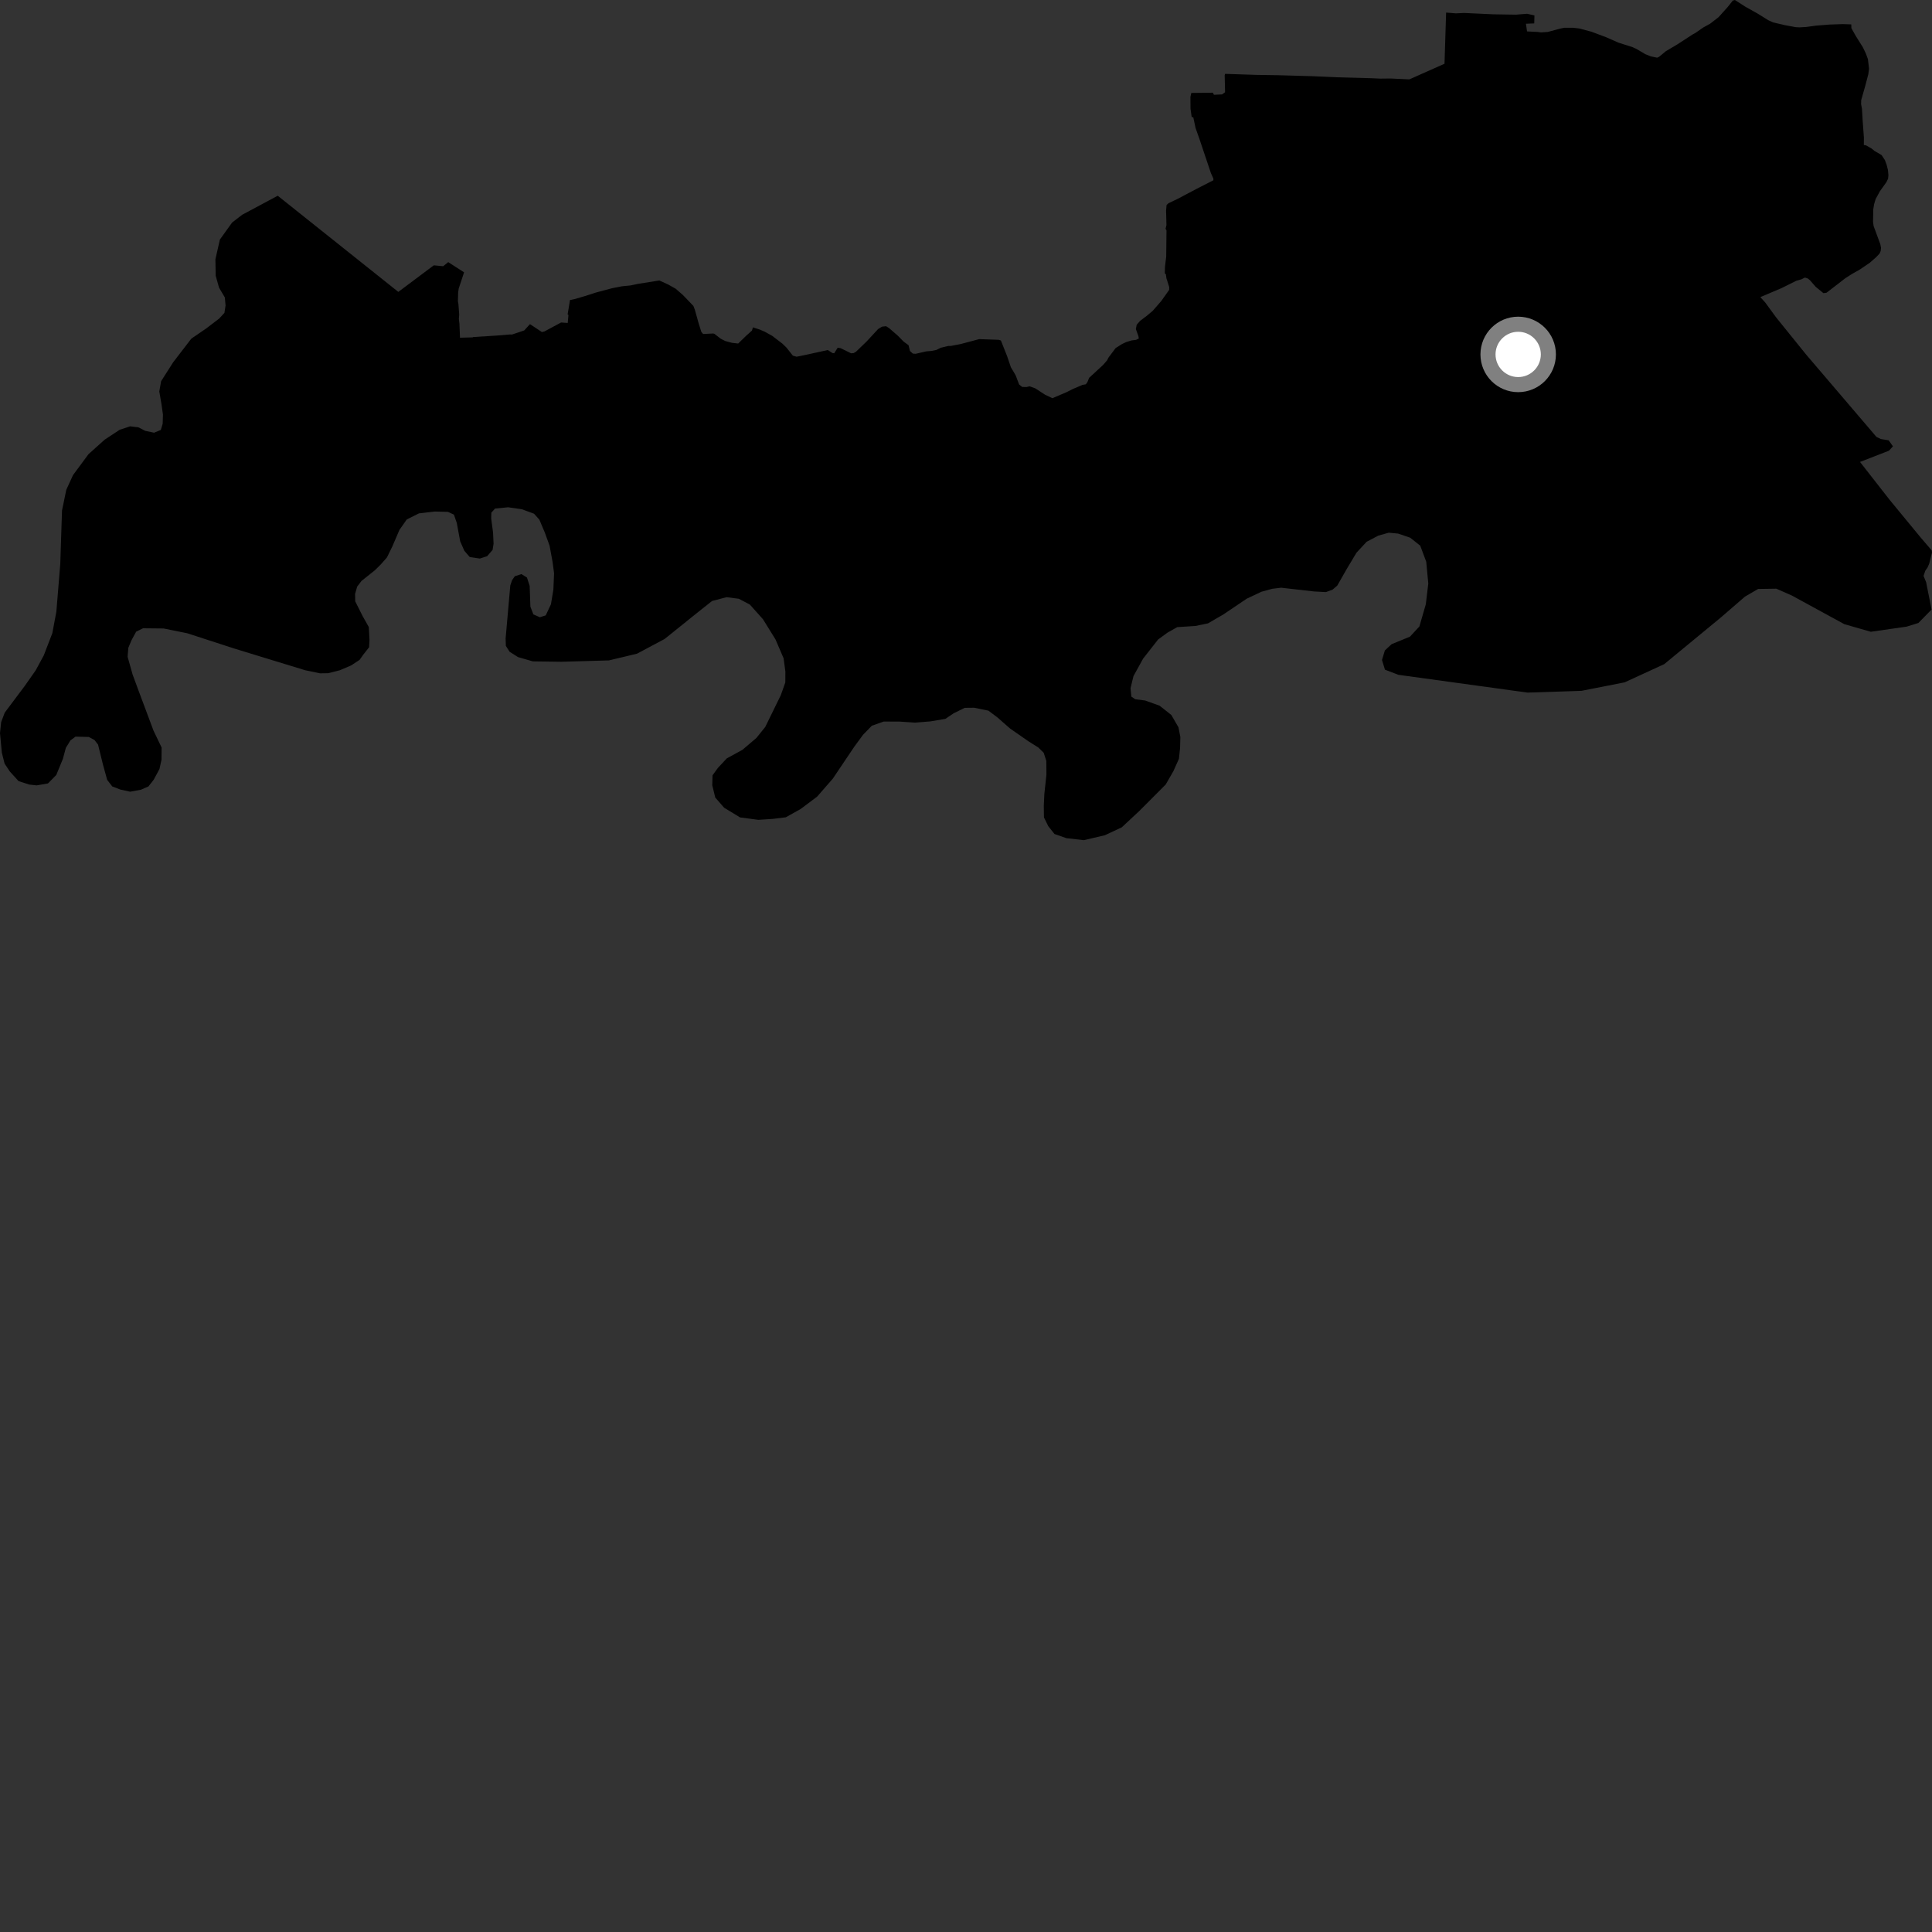 <?xml version="1.0" encoding="utf-8" ?>
<svg baseProfile="full" height="1024" version="1.1" width="1024" xmlns="http://www.w3.org/2000/svg" xmlns:ev="http://www.w3.org/2001/xml-events" xmlns:xlink="http://www.w3.org/1999/xlink"><rect width="100%" height="100%" fill="#333333" stroke="none"/><defs /><polygon fill="black" points="981.216,12.925 976.688,12.778 969.886,13.008 962.699,13.568 957.277,14.3 953.812,14.502 951.799,14.404 946.228,13.371 939.733,11.876 937.183,10.683 931.611,7.219 924.98,3.505 919.54,0.0 918.393,0.327 915.856,3.556 910.871,9.106 906.376,12.578 902.785,14.556 898.499,17.524 897.094,18.282 889.16,23.44 882.955,27.126 879.425,30.043 878.323,30.576 874.955,29.87 872.092,28.73 867.315,25.922 865.266,24.974 857.967,22.661 851.193,19.692 843.524,16.824 837.086,15.115 833.884,14.726 829.17,14.707 826.961,15.157 820.292,16.944 816.703,17.161 814.882,16.925 809.37,16.652 808.776,12.588 813.176,12.402 813.289,8.17 809.367,7.297 803.458,7.773 791.432,7.584 776.019,6.867 771.661,7.081 766.465,6.664 765.621,33.787 746.984,42.07 736.952,41.604 731.598,41.665 726.817,41.456 708.807,40.971 695.587,40.383 677.049,39.856 665.797,39.687 649.326,39.143 649.11,39.915 649.317,48.883 647.734,50.037 643.405,50.242 642.855,49.128 631.421,49.257 630.95,51.389 630.999,57.627 631.613,62.004 632.472,62.179 633.662,67.796 635.817,73.913 641.812,91.758 643.093,94.571 643.132,95.537 633.923,100.248 624.394,105.289 619.286,107.742 618.319,108.654 618.041,111.667 618.248,119.312 617.774,121.283 618.275,122.083 618.109,135.991 617.46,141.46 617.368,144.87 617.955,145.422 618.213,147.413 619.716,152.19 619.677,153.654 615.484,159.554 610.999,164.705 607.896,167.328 604.297,170.036 602.47,172.14 602.032,174.407 603.381,178.161 603.601,179.436 602.131,180.128 599.663,180.455 596.868,181.317 594.634,182.383 591.298,184.491 587.482,189.588 586.769,191.007 584.688,193.399 577.247,200.274 576.375,202.484 575.522,203.685 573.736,204.003 568.628,206.179 565.194,207.909 557.789,211.05 553.856,209.183 548.789,205.864 545.728,204.745 544.071,205.138 541.809,205.094 540.147,203.771 538.32,198.923 535.788,194.664 533.8,188.802 530.5,180.474 529.306,180.102 518.986,179.741 509.129,182.368 503.878,183.36 502.609,183.361 498.6,184.324 496.313,185.477 493.577,186.019 490.924,186.233 485.339,187.519 483.833,187.416 482.29,186.016 481.553,182.975 478.95,181.064 475.886,177.942 471.266,173.929 469.647,172.902 467.508,173.139 465.458,174.361 459.217,181.098 453.644,186.459 452.429,187.15 451.098,187.256 445.593,184.56 443.99,184.301 442.147,187.227 441.264,187.131 438.726,185.525 427.552,187.981 422.227,189.068 420.232,188.514 416.859,184.248 414.654,182.115 409.347,178.047 405.374,175.83 402.685,174.675 399.061,173.504 398.565,175.197 395.404,178.032 391.252,182.083 387.926,181.697 384.412,180.743 382.057,179.57 378.59,176.902 377.963,176.76 372.653,177.025 371.705,175.873 370.298,171.367 368.282,164.163 367.525,162.168 362.059,156.469 358.141,153.037 354.205,150.83 349.469,148.653 338.089,150.468 334.229,151.282 329.646,151.746 324.446,152.756 315.866,155.049 309.507,157.082 304.541,158.527 302.119,159.014 300.851,166.637 301.285,166.917 300.914,171.178 297.381,170.929 288.619,175.639 287.223,175.994 280.897,171.798 277.845,175.137 271.35,177.317 270.205,177.277 263.181,177.861 250.907,178.63 250.43,178.823 243.809,178.989 243.512,171.626 243.201,168.973 243.384,166.797 242.979,161.219 242.702,159.693 242.832,154.969 243.136,152.904 245.969,144.342 237.573,138.936 234.887,141.105 229.924,140.628 211.116,154.71 147.21,103.75 128.397,113.808 123.038,117.94 116.549,126.955 114.169,137.442 114.319,146.132 116.095,152.463 119.171,157.669 119.554,161.924 118.945,165.83 116.199,168.819 109.314,174.079 101.408,179.489 91.789,192 85.394,202.045 84.431,207.469 85.517,213.799 86.363,219.658 86.226,224.56 85.242,227.875 81.668,229.348 76.972,228.351 73.367,226.49 68.949,225.965 63.465,227.769 55.498,233.008 46.895,240.73 38.707,251.806 35.131,259.606 32.865,270.606 31.948,298.836 29.87,324.201 27.746,335.588 23.209,347.356 18.909,355.305 13.196,363.447 2.516,377.706 0.604,382.756 0.0,388.547 0.973,398.94 2.451,404.754 5.23,408.933 9.821,413.976 15.444,415.83 19.409,416.263 25.418,415.242 29.825,410.753 33.344,402.175 34.89,396.418 37.338,392.411 40.035,390.431 47.098,390.61 50.08,392.221 51.971,394.66 54.579,405.277 56.807,413.345 59.483,416.815 63.726,418.461 68.992,419.617 74.696,418.57 78.708,416.804 81.454,413.289 84.523,407.592 85.602,402.681 85.659,396.213 81.372,387.265 74.035,367.67 70.29,357.531 67.634,348.11 68.021,343.349 69.708,339.303 72.177,334.788 75.811,333.003 86.715,333.11 99.27,335.648 124.326,343.786 161.793,355.252 169.628,356.872 173.926,356.812 180.079,355.258 186.085,352.707 190.586,349.749 192.489,347.058 195.625,343.07 195.842,339.153 195.471,332.342 192.165,326.479 188.273,318.713 188.199,314.797 189.316,310.905 191.604,307.903 198.838,302.125 201.688,299.309 205.073,295.488 207.879,289.775 211.717,280.847 215.599,275.325 222.059,272.099 230.415,271.123 237.412,271.298 240.586,272.753 242.11,277.2 243.917,286.945 246.108,291.929 248.978,295.234 254.325,296.042 258.198,294.791 261.075,291.466 261.599,288.245 261.328,282.278 260.338,274.771 260.422,271.709 262.383,269.546 269.33,268.871 276.615,269.911 283.051,272.278 285.867,275.411 288.776,282.291 291.291,289.232 292.882,297.872 293.669,303.845 293.299,312.529 292.012,320.277 289.253,326.161 286.142,327.148 282.708,325.642 281.122,321.568 280.729,310.521 279.291,306.103 276.366,304.289 272.866,305.417 271.416,307.495 270.469,310.266 267.989,338.417 268.121,342.343 270.124,345.472 274.582,348.285 282.408,350.537 297.539,350.748 322.73,350.028 337.601,346.477 352.262,338.676 369.097,325.135 377.426,318.527 385.1,316.521 391.593,317.36 397.423,320.414 404.407,328.227 411.051,338.944 415.328,348.926 416.268,355.93 416.234,361.711 413.844,368.454 405.613,385.279 400.918,391.119 393.548,397.396 385.216,401.958 380.416,407.107 377.655,410.955 377.51,416.232 379.111,422.727 383.811,428.119 392.263,433.255 401.938,434.529 409.527,434.04 416.488,433.184 424.359,428.789 433.123,422.201 441.409,412.696 452.769,395.805 457.419,389.462 462.1,384.648 468.408,382.425 476.991,382.471 484.988,383.002 493.14,382.348 501.064,381.018 505.432,378.08 511.317,375.166 516.303,375.114 523.887,376.661 528.772,380.35 535.371,386.14 545.021,392.844 550.358,396.215 553.185,398.999 554.578,403.308 554.626,410.618 553.53,420.793 553.236,427.102 553.317,433.216 555.593,437.871 558.884,442.026 565.195,444.243 574.434,445.306 585.607,442.696 594.552,438.506 603.805,429.892 617.866,415.779 621.909,408.749 624.851,402.189 625.452,396.576 625.613,390.63 624.619,385.51 620.82,378.938 614.589,374.025 606.907,371.27 601.693,370.62 599.641,369.206 599.203,364.771 600.762,358.353 605.859,349.109 613.833,338.933 618.792,335.314 623.972,332.389 633.573,331.773 640.235,330.407 648.372,325.694 660.758,317.334 668.614,313.623 674.337,312.062 679.076,311.502 696.414,313.479 702.768,313.819 706.271,312.529 708.781,310.38 713.746,301.668 718.957,292.962 724.344,287.147 730.54,283.891 736.06,282.342 741.039,282.815 747.451,285.007 752.758,289.224 755.939,297.753 757.023,309.255 755.72,320.246 752.305,332.047 747.306,337.444 737.563,341.436 734.006,344.753 732.484,349.806 734.058,354.95 741.22,357.671 809.637,367.091 838.258,366.14 861.095,361.657 882.075,352.012 912.001,327.344 924.877,316.214 931.841,312.155 941.48,312.009 949.684,315.622 977.512,330.809 991.56,334.853 1010.517,332.139 1016.779,330.196 1023.766,323.072 1020.878,308.548 1019.521,305.25 1020.474,302.443 1021.589,300.882 1022.514,298.798 1024.0,292.824 1023.848,291.712 1017.929,284.819 1001.482,264.842 985.849,244.842 1001.19,238.878 1003.297,236.566 1001.039,233.379 996.893,232.697 994.551,231.563 957.291,187.927 941.398,168.25 935.61,160.34 933.017,157.474 944.212,152.733 952.055,148.831 954.847,148.021 956.627,147.112 958.116,147.58 959.232,148.441 962.343,151.999 966.46,155.388 968.113,155.146 978.066,147.458 981.527,145.244 985.724,142.863 991.042,139.26 994.399,136.311 996.205,134.393 996.807,133.042 996.983,131.331 996.592,129.4 993.066,119.835 992.747,117.665 992.866,110.993 993.316,108.235 994.143,105.478 996.385,101.356 999.849,96.525 1000.724,94.707 1000.896,92.88 1000.651,90.086 999.975,87.405 999.042,84.861 997.285,82.196 993.564,80.016 991.902,78.676 988.994,77.026 987.867,76.854 987.906,72.941 987.262,64.132 986.877,57.608 986.418,55.228 986.475,53.058 988.57,45.707 990.248,39.318 990.631,36.379 990.026,31.315 988.909,28.283 987.363,25.07 983.613,19.083 981.272,14.937 981.216,12.925" /><circle cx="804.669" cy="187.851" fill="rgb(100%,100%,100%)" r="16" stroke="grey" stroke-width="8" /></svg>